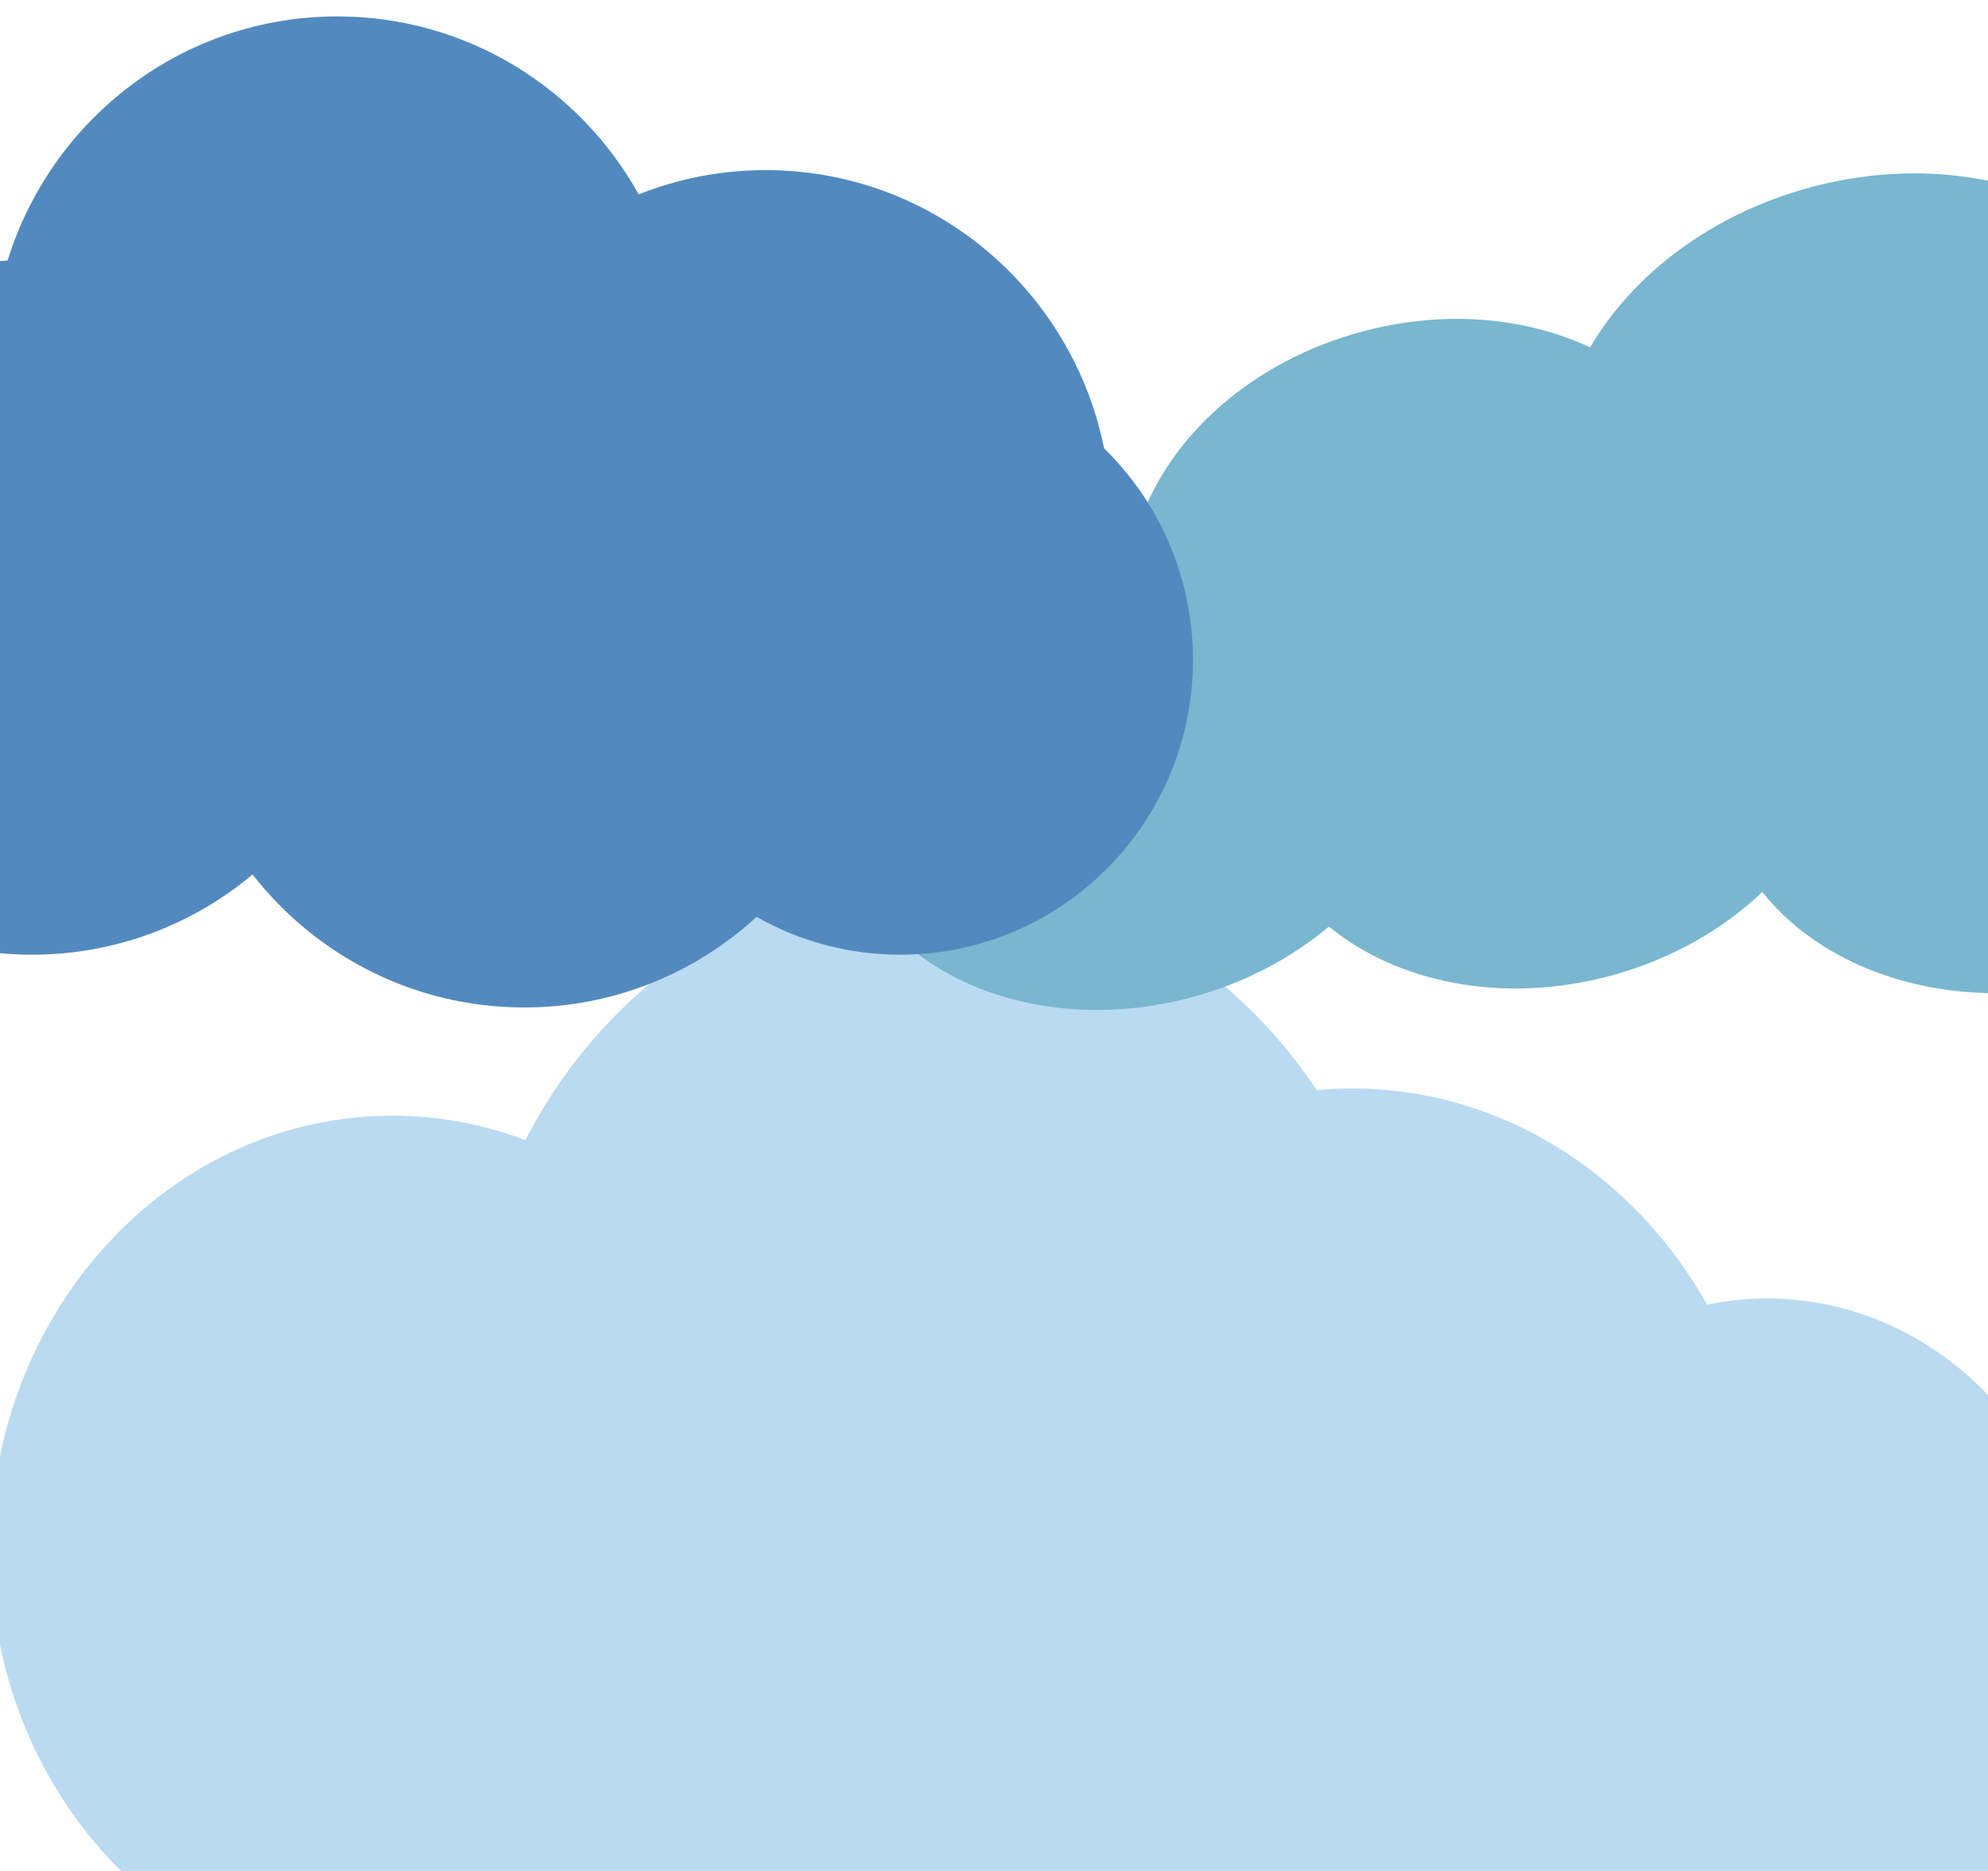 <svg width="425" height="400" viewBox="0 0 425 400" fill="none" xmlns="http://www.w3.org/2000/svg">
<g opacity="0.75" filter="url(#filter0_ii_34_17)">
<path fill-rule="evenodd" clip-rule="evenodd" d="M367.99 415.269L279.5 415.107C279.413 415.107 279.325 415.107 279.237 415.107C279.15 415.107 279.062 415.106 278.975 415.106L74.055 414.731L74.055 414.731C26.619 414.644 -11.761 372.975 -11.668 321.661C-11.575 270.347 26.954 228.819 74.39 228.906C84.313 228.924 93.839 230.761 102.7 234.126C119.822 200.712 152.783 178.118 190.593 178.188C224.092 178.249 253.719 196.085 271.864 223.431C274.408 223.199 276.983 223.083 279.584 223.087C311.688 223.146 339.778 241.637 355.314 269.289C359.504 268.425 363.831 267.976 368.256 267.984C405.853 268.053 436.272 301.079 436.199 341.75C436.125 382.421 405.587 415.336 367.99 415.268L367.99 415.269Z" fill="#A3CDED"/>
<path fill-rule="evenodd" clip-rule="evenodd" d="M457.944 95.126C461.246 85.879 461.919 76.082 459.378 66.535C451.393 36.532 414.685 20.366 377.387 30.427C356.233 36.134 339.433 49.052 330.31 64.64C316.529 58.171 299.069 56.533 281.466 61.282C258.155 67.57 240.624 83.432 234.189 101.604C229.115 101.933 223.939 102.778 218.75 104.178C184.634 113.381 162.9 143.089 170.204 170.532C177.507 197.975 211.084 212.761 245.199 203.558C256.522 200.504 266.482 195.19 274.468 188.451C289.097 200.501 311.786 205.154 334.717 198.968C347.569 195.501 358.664 189.124 367.111 181.055C381.632 199.323 410.081 207.559 438.89 199.788C475.347 189.953 498.575 158.205 490.769 128.878C486.559 113.058 474.178 101.173 457.944 95.126Z" fill="#4C9EC0"/>
<path fill-rule="evenodd" clip-rule="evenodd" d="M62.478 -6.121C90.163 -6.121 114.287 9.224 126.916 31.927C135.319 28.579 144.479 26.739 154.065 26.739C189.785 26.739 219.578 52.286 226.401 86.222C238.124 97.676 245.408 113.708 245.408 131.453C245.408 166.26 217.381 194.477 182.808 194.477C171.656 194.477 161.185 191.542 152.116 186.396C139.001 198.424 121.564 205.758 102.426 205.758C78.861 205.758 57.876 194.639 44.363 177.329C31.574 188.037 15.133 194.477 -2.801 194.477C-43.562 194.477 -76.606 161.21 -76.606 120.172C-76.606 80.893 -46.334 48.733 -7.996 46.049C1.36 15.822 29.374 -6.121 62.478 -6.121Z" fill="#1863A9"/>
</g>
<defs>
<filter id="filter0_ii_34_17" x="-76.606" y="-6.121" width="574.905" height="427.41" filterUnits="userSpaceOnUse" color-interpolation-filters="sRGB">
<feFlood flood-opacity="0" result="BackgroundImageFix"/>
<feBlend mode="normal" in="SourceGraphic" in2="BackgroundImageFix" result="shape"/>
<feColorMatrix in="SourceAlpha" type="matrix" values="0 0 0 0 0 0 0 0 0 0 0 0 0 0 0 0 0 0 127 0" result="hardAlpha"/>
<feOffset dx="3.612" dy="3.612"/>
<feGaussianBlur stdDeviation="1.987"/>
<feComposite in2="hardAlpha" operator="arithmetic" k2="-1" k3="1"/>
<feColorMatrix type="matrix" values="0 0 0 0 1 0 0 0 0 1 0 0 0 0 1 0 0 0 0.5 0"/>
<feBlend mode="normal" in2="shape" result="effect1_innerShadow_34_17"/>
<feColorMatrix in="SourceAlpha" type="matrix" values="0 0 0 0 0 0 0 0 0 0 0 0 0 0 0 0 0 0 127 0" result="hardAlpha"/>
<feOffset dx="6.02" dy="6.02"/>
<feGaussianBlur stdDeviation="10.234"/>
<feComposite in2="hardAlpha" operator="arithmetic" k2="-1" k3="1"/>
<feColorMatrix type="matrix" values="0 0 0 0 1 0 0 0 0 1 0 0 0 0 1 0 0 0 0.15 0"/>
<feBlend mode="normal" in2="effect1_innerShadow_34_17" result="effect2_innerShadow_34_17"/>
</filter>
</defs>
</svg>
